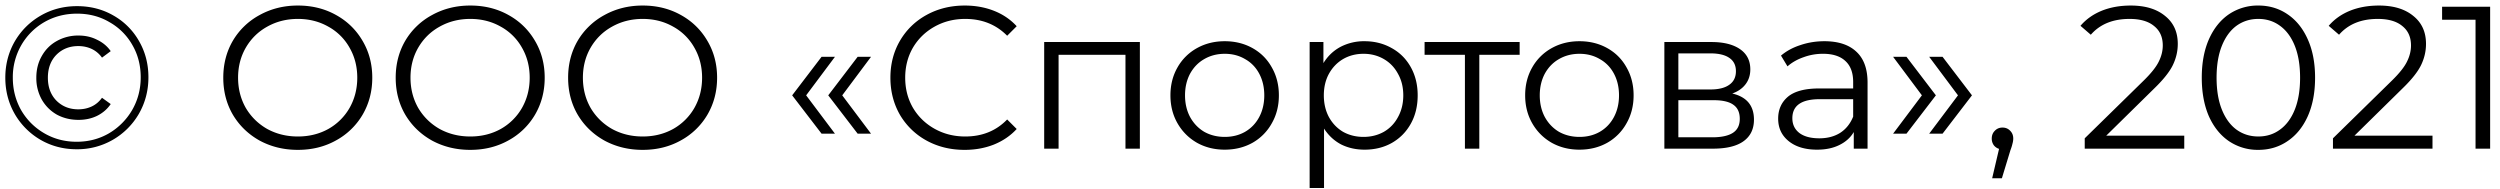 <svg width="185" height="14" fill="none" xmlns="http://www.w3.org/2000/svg"><path d="M5.673 11.045c-.98 0-1.875-.235-2.685-.705a5.236 5.236 0 0 1-1.905-1.92c-.46-.81-.69-1.7-.69-2.67s.23-1.86.69-2.67c.47-.81 1.11-1.45 1.92-1.92.81-.47 1.71-.705 2.7-.705.99 0 1.885.23 2.685.69a4.98 4.98 0 0 1 1.905 1.905c.46.8.69 1.69.69 2.67s-.235 1.88-.705 2.7a5.253 5.253 0 0 1-4.605 2.625Zm0-.555c.88 0 1.68-.21 2.4-.63a4.792 4.792 0 0 0 1.71-1.725c.42-.73.63-1.535.63-2.415 0-.88-.205-1.675-.615-2.385A4.451 4.451 0 0 0 8.103 1.64c-.71-.42-1.51-.63-2.4-.63-.89 0-1.7.21-2.43.63a4.64 4.64 0 0 0-1.71 1.725A4.735 4.735 0 0 0 .948 5.75c0 .87.205 1.67.615 2.4.42.72.99 1.29 1.71 1.71.72.42 1.52.63 2.4.63Zm.135-1.62c-.59 0-1.125-.13-1.605-.39-.47-.27-.84-.64-1.11-1.11a3.247 3.247 0 0 1-.405-1.62c0-.6.135-1.135.405-1.605.27-.48.64-.85 1.11-1.11a3.217 3.217 0 0 1 1.605-.405c.51 0 .97.105 1.38.315.42.2.755.48 1.005.84l-.645.48a1.964 1.964 0 0 0-.765-.645c-.3-.14-.63-.21-.99-.21-.65 0-1.19.215-1.62.645-.42.43-.63.995-.63 1.695 0 .7.21 1.265.63 1.695.43.43.97.645 1.62.645.36 0 .69-.07.99-.21.3-.14.555-.355.765-.645l.645.465c-.25.37-.585.66-1.005.87-.41.2-.87.3-1.38.3Zm16.235 2.22c-1.04 0-1.985-.23-2.835-.69-.84-.47-1.5-1.11-1.98-1.92-.47-.81-.705-1.72-.705-2.73s.235-1.92.705-2.73a5.109 5.109 0 0 1 1.98-1.905c.85-.47 1.795-.705 2.835-.705s1.975.23 2.805.69c.84.46 1.5 1.1 1.98 1.92.48.81.72 1.72.72 2.73s-.24 1.925-.72 2.745a5.109 5.109 0 0 1-1.98 1.905c-.83.46-1.765.69-2.805.69Zm0-.99c.83 0 1.58-.185 2.25-.555a4.14 4.14 0 0 0 1.575-1.56c.38-.67.57-1.415.57-2.235 0-.82-.19-1.56-.57-2.22a4.004 4.004 0 0 0-1.575-1.56c-.67-.38-1.42-.57-2.25-.57-.83 0-1.585.19-2.265.57-.67.37-1.2.89-1.59 1.56-.38.66-.57 1.4-.57 2.22 0 .82.19 1.565.57 2.235.39.66.92 1.18 1.59 1.56.68.37 1.435.555 2.265.555Zm12.759.99c-1.04 0-1.985-.23-2.835-.69-.84-.47-1.5-1.11-1.98-1.92-.47-.81-.705-1.72-.705-2.73s.235-1.92.705-2.73a5.109 5.109 0 0 1 1.98-1.905c.85-.47 1.795-.705 2.835-.705s1.975.23 2.805.69c.84.46 1.5 1.1 1.98 1.92.48.81.72 1.72.72 2.73s-.24 1.925-.72 2.745a5.109 5.109 0 0 1-1.98 1.905c-.83.46-1.765.69-2.805.69Zm0-.99c.83 0 1.58-.185 2.25-.555a4.14 4.14 0 0 0 1.575-1.56c.38-.67.57-1.415.57-2.235 0-.82-.19-1.56-.57-2.22a4.004 4.004 0 0 0-1.575-1.56c-.67-.38-1.42-.57-2.25-.57-.83 0-1.585.19-2.265.57-.67.37-1.2.89-1.59 1.56-.38.66-.57 1.4-.57 2.22 0 .82.19 1.565.57 2.235.39.66.92 1.18 1.59 1.56.68.37 1.435.555 2.265.555Zm12.758.99c-1.04 0-1.985-.23-2.835-.69-.84-.47-1.5-1.11-1.98-1.92-.47-.81-.704-1.72-.704-2.73s.235-1.92.705-2.73a5.109 5.109 0 0 1 1.98-1.905C45.575.645 46.52.41 47.56.41s1.975.23 2.805.69c.84.46 1.5 1.1 1.98 1.92.48.81.72 1.72.72 2.73s-.24 1.925-.72 2.745a5.109 5.109 0 0 1-1.98 1.905c-.83.46-1.765.69-2.805.69Zm0-.99c.83 0 1.58-.185 2.25-.555a4.14 4.14 0 0 0 1.575-1.56c.38-.67.57-1.415.57-2.235 0-.82-.19-1.56-.57-2.22a4.004 4.004 0 0 0-1.575-1.56c-.67-.38-1.42-.57-2.25-.57-.83 0-1.585.19-2.265.57-.67.37-1.2.89-1.59 1.56-.38.66-.57 1.4-.57 2.22 0 .82.19 1.565.57 2.235.39.66.92 1.18 1.59 1.56.68.37 1.435.555 2.265.555Zm11.06-3.045 2.175-2.85h.99l-2.13 2.85 2.13 2.835h-.99L58.62 7.055Zm2.67 0 2.175-2.85h.99l-2.13 2.85 2.13 2.835h-.99L61.29 7.055Zm10.09 4.035c-1.04 0-1.98-.23-2.82-.69a5.138 5.138 0 0 1-1.965-1.905c-.47-.82-.705-1.735-.705-2.745s.235-1.92.705-2.73c.48-.82 1.14-1.46 1.98-1.92.84-.46 1.78-.69 2.82-.69.78 0 1.5.13 2.16.39.66.26 1.22.64 1.68 1.14l-.705.705c-.82-.83-1.855-1.245-3.105-1.245-.83 0-1.585.19-2.265.57-.68.38-1.215.9-1.605 1.56-.38.66-.57 1.4-.57 2.22 0 .82.19 1.56.57 2.22.39.66.925 1.18 1.605 1.56.68.38 1.435.57 2.265.57 1.26 0 2.295-.42 3.105-1.26l.705.705c-.46.5-1.025.885-1.695 1.155-.66.26-1.38.39-2.16.39Zm12.97-7.98V11h-1.065V4.055h-4.95V11H77.27V3.11h7.08Zm6.282 7.965c-.76 0-1.445-.17-2.055-.51-.61-.35-1.09-.83-1.44-1.44-.35-.61-.525-1.3-.525-2.07 0-.77.175-1.46.525-2.07a3.72 3.72 0 0 1 1.44-1.425c.61-.34 1.295-.51 2.055-.51.76 0 1.445.17 2.055.51.61.34 1.085.815 1.425 1.425.35.61.525 1.3.525 2.07 0 .77-.175 1.46-.525 2.07a3.72 3.72 0 0 1-1.425 1.44c-.61.34-1.295.51-2.055.51Zm0-.945c.56 0 1.06-.125 1.5-.375.45-.26.8-.625 1.05-1.095s.375-1.005.375-1.605c0-.6-.125-1.135-.375-1.605s-.6-.83-1.05-1.08c-.44-.26-.94-.39-1.5-.39s-1.065.13-1.515.39c-.44.25-.79.61-1.05 1.08-.25.47-.375 1.005-.375 1.605 0 .6.125 1.135.375 1.605.26.47.61.835 1.05 1.095.45.25.955.375 1.515.375Zm10.346-7.08c.74 0 1.41.17 2.01.51.6.33 1.07.8 1.41 1.41.34.61.51 1.305.51 2.085 0 .79-.17 1.49-.51 2.1-.34.61-.81 1.085-1.41 1.425-.59.33-1.26.495-2.01.495-.64 0-1.22-.13-1.74-.39-.51-.27-.93-.66-1.26-1.17v4.395h-1.065V3.11h1.02v1.56c.32-.52.74-.92 1.26-1.2a3.76 3.76 0 0 1 1.785-.42Zm-.075 7.08c.55 0 1.05-.125 1.5-.375.45-.26.8-.625 1.05-1.095.26-.47.39-1.005.39-1.605 0-.6-.13-1.13-.39-1.59-.25-.47-.6-.835-1.05-1.095-.45-.26-.95-.39-1.5-.39-.56 0-1.065.13-1.515.39-.44.26-.79.625-1.05 1.095-.25.46-.375.99-.375 1.59 0 .6.125 1.135.375 1.605.26.47.61.835 1.05 1.095.45.25.955.375 1.515.375Zm11.551-6.075h-2.985V11h-1.065V4.055h-2.985V3.11h7.035v.945Zm4.428 7.02c-.76 0-1.445-.17-2.055-.51-.61-.35-1.09-.83-1.44-1.44-.35-.61-.525-1.3-.525-2.07 0-.77.175-1.46.525-2.07a3.72 3.72 0 0 1 1.44-1.425c.61-.34 1.295-.51 2.055-.51.76 0 1.445.17 2.055.51.61.34 1.085.815 1.425 1.425.35.61.525 1.3.525 2.07 0 .77-.175 1.46-.525 2.07a3.72 3.72 0 0 1-1.425 1.44c-.61.34-1.295.51-2.055.51Zm0-.945c.56 0 1.06-.125 1.5-.375.45-.26.8-.625 1.05-1.095s.375-1.005.375-1.605c0-.6-.125-1.135-.375-1.605s-.6-.83-1.05-1.08c-.44-.26-.94-.39-1.5-.39s-1.065.13-1.515.39c-.44.25-.79.61-1.05 1.08-.25.47-.375 1.005-.375 1.605 0 .6.125 1.135.375 1.605.26.47.61.835 1.05 1.095.45.25.955.375 1.515.375Zm11.306-3.21c1.07.25 1.605.895 1.605 1.935 0 .69-.255 1.22-.765 1.59-.51.37-1.27.555-2.28.555h-3.585V3.11h3.48c.9 0 1.605.175 2.115.525.51.35.765.85.765 1.5 0 .43-.12.8-.36 1.11-.23.3-.555.525-.975.675Zm-3.99-.3h2.37c.61 0 1.075-.115 1.395-.345.33-.23.495-.565.495-1.005 0-.44-.165-.77-.495-.99-.32-.22-.785-.33-1.395-.33h-2.37v2.67Zm2.505 3.54c.68 0 1.19-.11 1.53-.33.34-.22.51-.565.51-1.035s-.155-.815-.465-1.035c-.31-.23-.8-.345-1.47-.345h-2.61v2.745h2.505Zm8.301-7.11c1.03 0 1.82.26 2.37.78.55.51.825 1.27.825 2.28V11h-1.02V9.77c-.24.41-.595.73-1.065.96-.46.23-1.01.345-1.65.345-.88 0-1.58-.21-2.1-.63-.52-.42-.78-.975-.78-1.665 0-.67.24-1.21.72-1.62.49-.41 1.265-.615 2.325-.615h2.505v-.48c0-.68-.19-1.195-.57-1.545-.38-.36-.935-.54-1.665-.54-.5 0-.98.085-1.44.255-.46.16-.855.385-1.185.675l-.48-.795c.4-.34.88-.6 1.44-.78.56-.19 1.15-.285 1.77-.285Zm-.375 7.185c.6 0 1.115-.135 1.545-.405.43-.28.75-.68.96-1.2V7.34h-2.475c-1.35 0-2.025.47-2.025 1.41 0 .46.175.825.525 1.095.35.26.84.39 1.47.39Zm5.461-.345 2.13-2.835-2.13-2.85h.99l2.175 2.85-2.175 2.835h-.99Zm2.67 0 2.13-2.835-2.13-2.85h.99l2.175 2.85-2.175 2.835h-.99Zm5.425-.45c.23 0 .42.08.57.24.15.15.225.34.225.57 0 .12-.02.25-.06.39-.03.14-.08.3-.15.48l-.63 2.07h-.72l.51-2.175a.77.77 0 0 1-.39-.27.83.83 0 0 1-.15-.495c0-.23.075-.42.225-.57.15-.16.34-.24.57-.24Zm13.45.6V11h-7.365v-.765l4.365-4.275c.55-.54.92-1.005 1.11-1.395.2-.4.3-.8.3-1.2 0-.62-.215-1.1-.645-1.44-.42-.35-1.025-.525-1.815-.525-1.23 0-2.185.39-2.865 1.17l-.765-.66c.41-.48.93-.85 1.56-1.11.64-.26 1.36-.39 2.16-.39 1.07 0 1.915.255 2.535.765.63.5.945 1.19.945 2.07 0 .54-.12 1.06-.36 1.56S160.1 5.88 159.43 6.53l-3.57 3.51h5.775Zm5.481 1.05a3.81 3.81 0 0 1-2.175-.645c-.63-.43-1.125-1.045-1.485-1.845-.35-.81-.525-1.76-.525-2.85s.175-2.035.525-2.835c.36-.81.855-1.43 1.485-1.86a3.81 3.81 0 0 1 2.175-.645c.81 0 1.53.215 2.16.645.64.43 1.14 1.05 1.5 1.86.36.8.54 1.745.54 2.835 0 1.09-.18 2.04-.54 2.85-.36.8-.86 1.415-1.5 1.845-.63.43-1.35.645-2.16.645Zm0-.99c.61 0 1.145-.17 1.605-.51.47-.34.835-.835 1.095-1.485.26-.65.39-1.435.39-2.355 0-.92-.13-1.705-.39-2.355-.26-.65-.625-1.145-1.095-1.485-.46-.34-.995-.51-1.605-.51s-1.15.17-1.62.51c-.46.34-.82.835-1.08 1.485-.26.65-.39 1.435-.39 2.355 0 .92.13 1.705.39 2.355.26.65.62 1.145 1.08 1.485.47.34 1.01.51 1.62.51Zm12.888-.06V11h-7.365v-.765l4.365-4.275c.55-.54.92-1.005 1.11-1.395.2-.4.3-.8.3-1.2 0-.62-.215-1.1-.645-1.44-.42-.35-1.025-.525-1.815-.525-1.23 0-2.185.39-2.865 1.17l-.765-.66c.41-.48.93-.85 1.56-1.11.64-.26 1.36-.39 2.16-.39 1.07 0 1.915.255 2.535.765.63.5.945 1.19.945 2.07 0 .54-.12 1.06-.36 1.56S178.47 5.88 177.8 6.53l-3.57 3.51h5.775ZM184.27.5V11h-1.08V1.46h-2.475V.5h3.555Z" fill="#DEDFE7" style="fill:color(display-p3 .871 .875 .906);fill-opacity:1"/></svg>